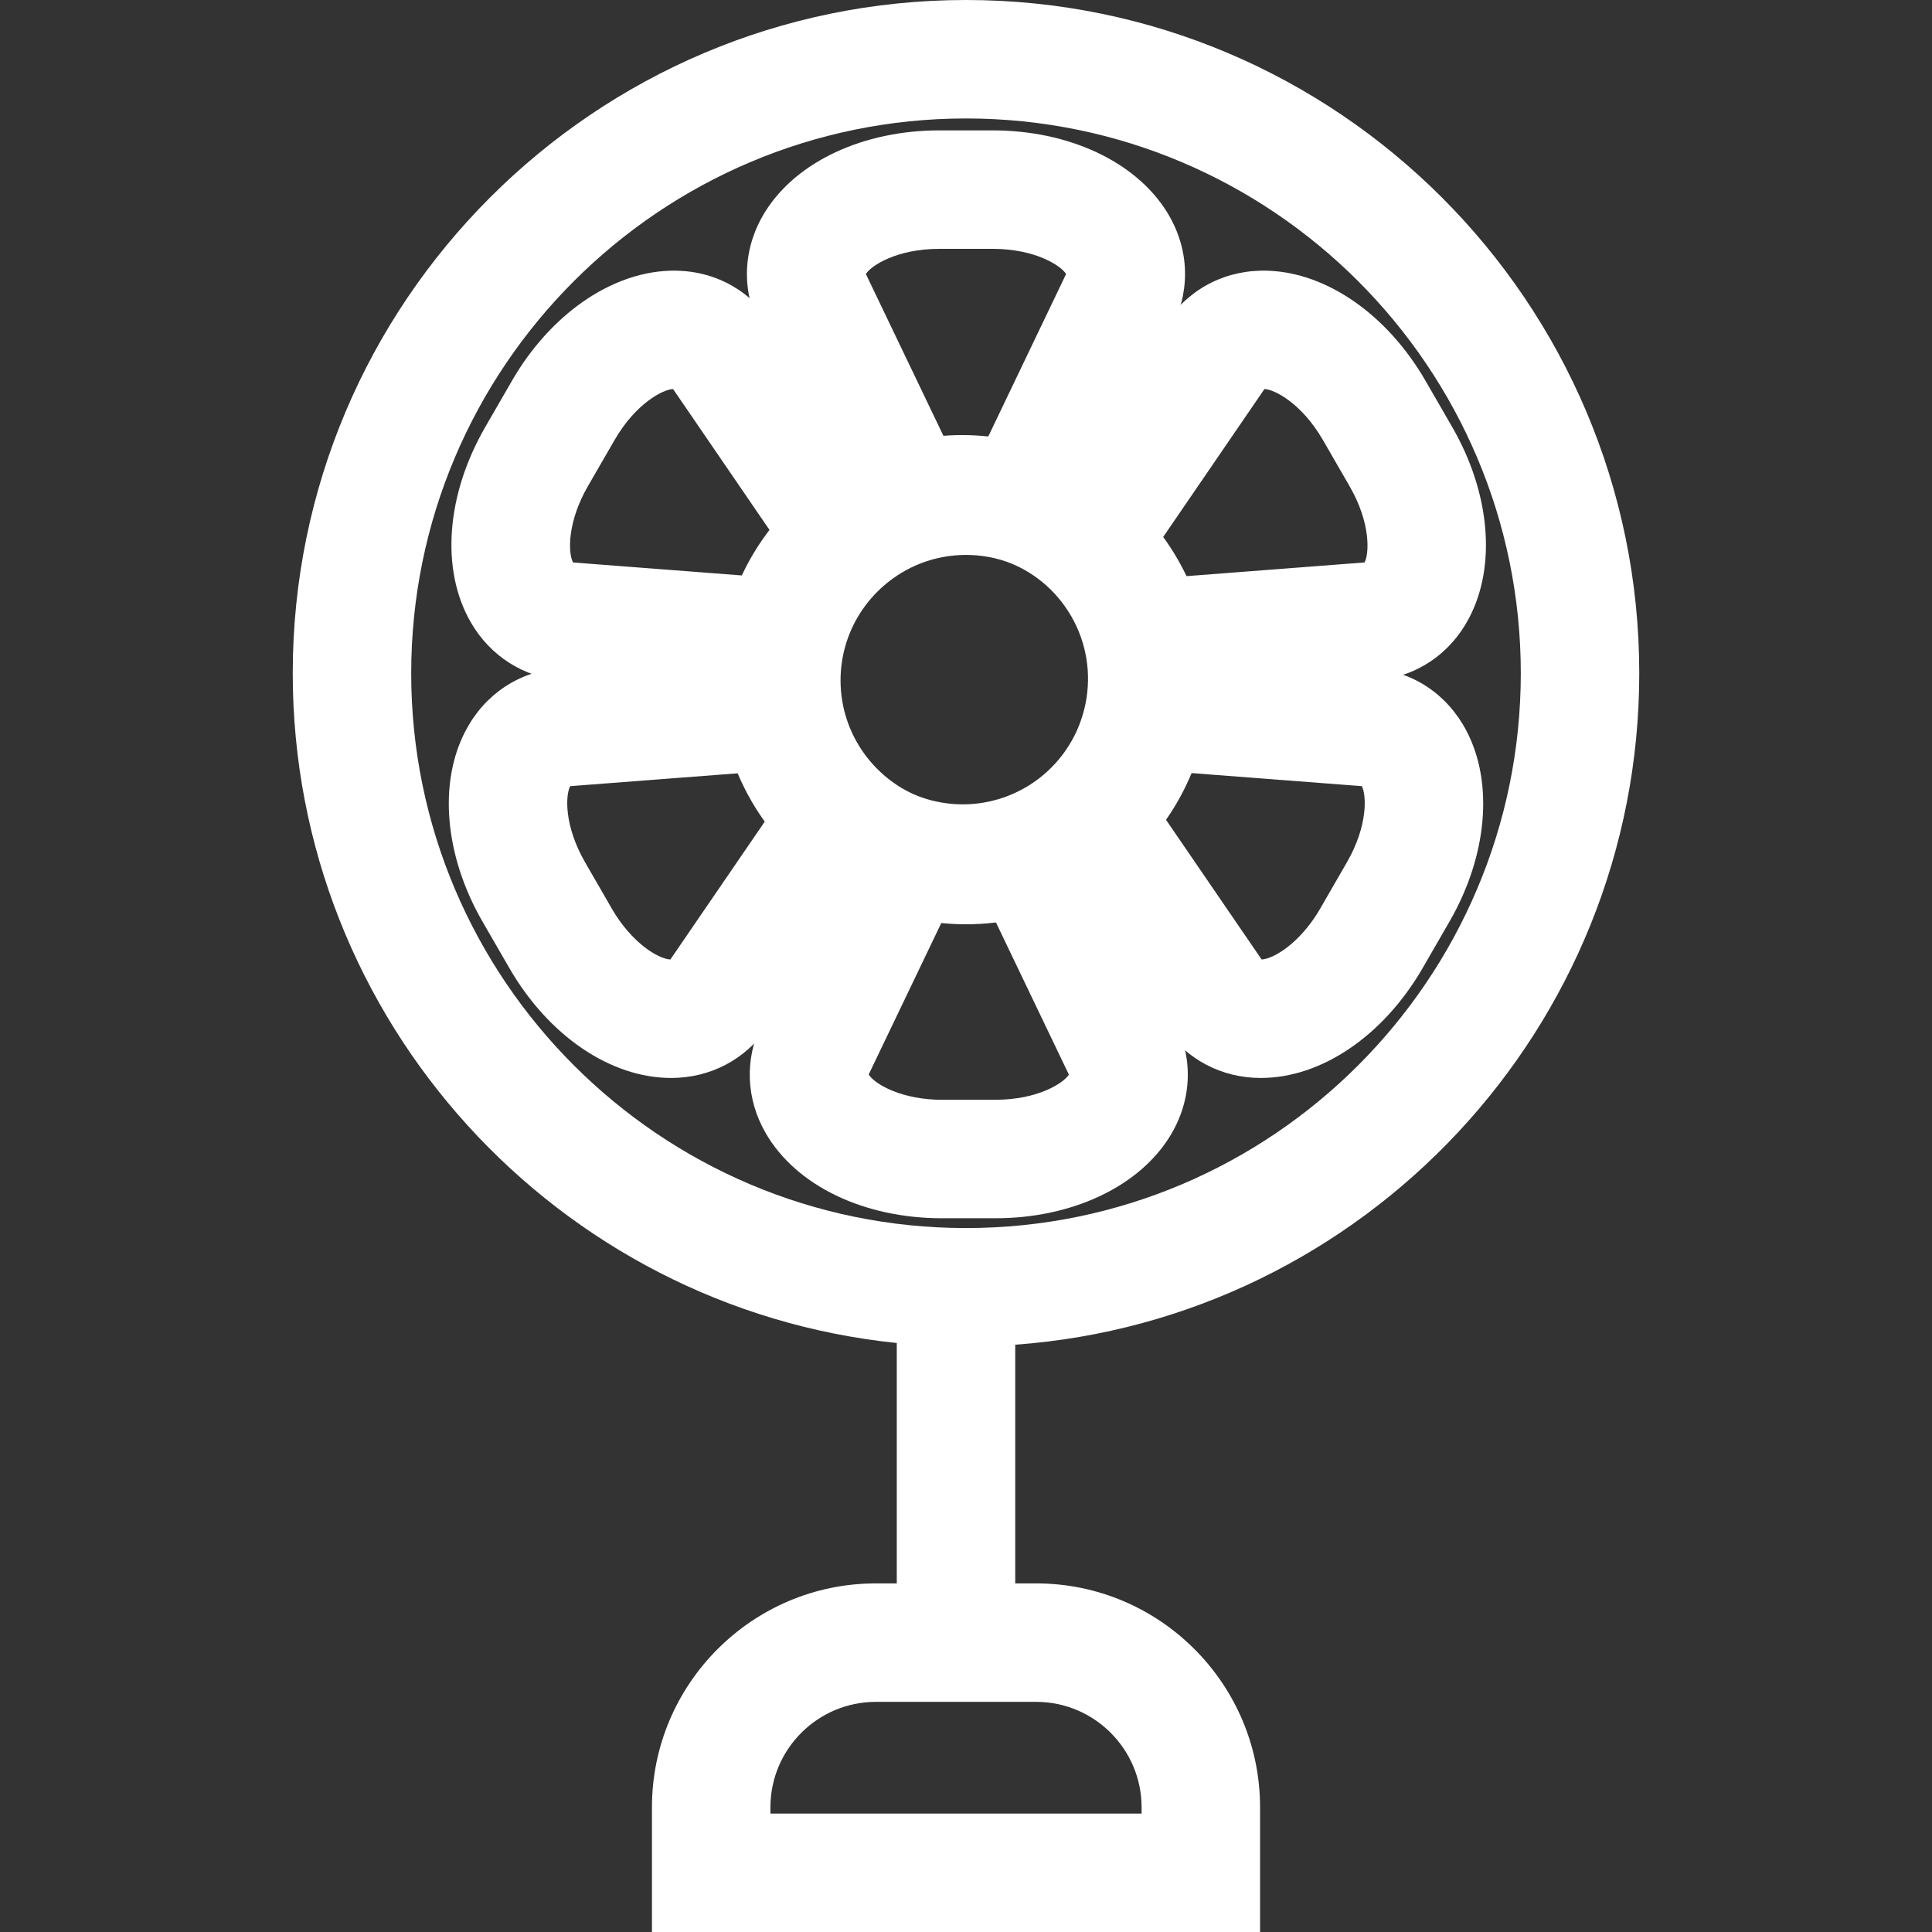 <?xml version="1.0" encoding="UTF-8" standalone="no"?>
<svg
   xmlns:dc="http://purl.org/dc/elements/1.1/"
   xmlns:cc="http://creativecommons.org/ns#"
   xmlns:rdf="http://www.w3.org/1999/02/22-rdf-syntax-ns#"
   xmlns:svg="http://www.w3.org/2000/svg"
   xmlns="http://www.w3.org/2000/svg"
   xmlns:sodipodi="http://sodipodi.sourceforge.net/DTD/sodipodi-0.dtd"
   xmlns:inkscape="http://www.inkscape.org/namespaces/inkscape"
   version="1.1"
   id="Layer_1"
   x="0px"
   y="0px"
   viewBox="0 0 512 512"
   style="enable-background:new 0 0 512 512;"
   xml:space="preserve"
   sodipodi:docname="fan_on_other.svg"
   inkscape:version="1.0.2 (e86c870879, 2021-01-15)"><rect x="0" y="0" width="512" height="512" fill="#333333" stroke="none"/><defs
   id="defs53" /><sodipodi:namedview
   pagecolor="#ff00ff"
   bordercolor="#666666"
   borderopacity="1"
   objecttolerance="10"
   gridtolerance="10"
   guidetolerance="10"
   inkscape:pageopacity="0"
   inkscape:pageshadow="2"
   inkscape:window-width="3834"
   inkscape:window-height="2107"
   id="namedview51"
   showgrid="false"
   inkscape:zoom="1.96875"
   inkscape:cx="60.444442"
   inkscape:cy="174.73016"
   inkscape:window-x="0"
   inkscape:window-y="22"
   inkscape:window-maximized="0"
   inkscape:current-layer="Layer_1"
   inkscape:pagecheckerboard="false"
   inkscape:document-rotation="0" />
<g
   id="g6"
   style="fill:#ffffff;fill-opacity:1">
	<g
   id="g4"
   style="fill:#ffffff;fill-opacity:1">
		<path
   d="M388.586,193.605c-5.107-9.69-14.221-15.718-25-16.544l-43.281-3.317c-1.999-19.768-12.945-36.94-28.725-47.373    l19.38-40.446c4.678-9.753,4.018-20.657-1.821-29.918c-8.33-13.238-25.984-21.452-46.065-21.452h-14.159    c-20.082,0-37.735,8.215-46.065,21.452c-5.829,9.261-6.499,20.165-1.821,29.918l19.391,40.446    c-15.781,10.433-26.727,27.606-28.725,47.373l-43.292,3.317c-10.779,0.827-19.893,6.854-24.989,16.544    c-7.294,13.824-5.588,33.225,4.447,50.617l7.084,12.264c10.391,17.999,26.842,29.186,42.915,29.186    c10.381,0,19.684-4.887,25.513-13.405l23.472-34.282c8.769,4.447,18.669,6.959,29.154,6.959c10.486,0,20.385-2.511,29.154-6.959    l23.462,34.282c5.839,8.518,15.132,13.405,25.513,13.405c16.084,0,32.524-11.187,42.926-29.186l7.074-12.264    C394.174,226.83,395.88,207.429,388.586,193.605z M177.652,254.279c-3.307-0.188-10.318-4.489-15.519-13.489l-7.074-12.264    c-5.651-9.784-5.18-17.905-3.956-20.186l45.113-3.464c1.81,4.385,4.092,8.539,6.781,12.38L177.652,254.279z M248.915,65.948    h14.159c11.302,0,18.093,4.468,19.454,6.666l-20.751,43.313c-1.905-0.178-3.83-0.262-5.777-0.262    c-1.946,0-3.872,0.084-5.776,0.262l-20.762-43.313C230.822,70.416,237.624,65.948,248.915,65.948z M267.113,211.635    c-3.474,1.245-7.221,1.915-11.113,1.915c-3.903,0-7.65-0.67-11.124-1.915c-12.882-4.583-22.122-16.911-22.122-31.331    c0-3.139,0.44-6.174,1.256-9.052c1.779-6.31,5.4-11.867,10.224-16.053c5.839-5.075,13.447-8.141,21.766-8.141    c8.309,0,15.917,3.066,21.756,8.131c4.835,4.186,8.455,9.753,10.234,16.074c0.816,2.878,1.256,5.912,1.256,9.041    C289.246,194.735,279.995,207.052,267.113,211.635z M356.941,228.525l-7.074,12.264c-5.201,9-12.223,13.3-15.519,13.489    l-25.345-37.024c2.689-3.841,4.971-7.995,6.781-12.38l45.113,3.464C362.111,210.62,362.592,218.741,356.941,228.525z"
   id="path2"
   style="fill:#ffffff;fill-opacity:1" />
	</g>
</g>
<g
   id="g12"
   style="fill:#ffffff;fill-opacity:1">
	<g
   id="g10"
   style="fill:#ffffff;fill-opacity:1">
		<path
   d="M434.421,178.421C434.421,80.033,354.377,0,256,0C157.612,0,77.579,80.033,77.579,178.421    c0,92.182,70.28,168.27,160.076,177.49v63.708h-5.545c-32.712,0-59.334,26.622-59.334,59.334V512H333.93v-33.047    c0-32.712-26.622-59.334-59.334-59.334h-5.547l0.001-63.258C361.357,349.663,434.421,272.414,434.421,178.421z M274.595,451.012    c15.404,0,27.94,12.537,27.94,27.94v1.653h-98.367v-1.653c0-15.404,12.537-27.94,27.94-27.94H274.595z M256,325.448    c-81.069,0-147.027-65.958-147.027-147.027S174.931,31.394,256,31.394s147.027,65.958,147.027,147.027    S337.069,325.448,256,325.448z"
   id="path8"
   style="fill:#ffffff;fill-opacity:1" />
	</g>
</g>

<g
   id="g20">
</g>
<g
   id="g22">
</g>
<g
   id="g24">
</g>
<g
   id="g26">
</g>
<g
   id="g28">
</g>
<g
   id="g30">
</g>
<g
   id="g32">
</g>
<g
   id="g34">
</g>
<g
   id="g36">
</g>
<g
   id="g38">
</g>
<g
   id="g40">
</g>
<g
   id="g42">
</g>
<g
   id="g44">
</g>
<g
   id="g46">
</g>
<g
   id="g48">
</g>
<g
   id="g8729"
   style="fill:#ffffff;fill-opacity:1"
   transform="rotate(60,255.877,179.331)">
	<g
   id="g8727"
   style="fill:#ffffff;fill-opacity:1">
		<path
   d="m 388.586,193.605 c -5.107,-9.69 -14.221,-15.718 -25,-16.544 l -43.281,-3.317 c -1.999,-19.768 -12.945,-36.94 -28.725,-47.373 l 19.38,-40.446 c 4.678,-9.753 4.018,-20.657 -1.821,-29.918 -8.33,-13.238 -25.984,-21.452 -46.065,-21.452 h -14.159 c -20.082,0 -37.735,8.215 -46.065,21.452 -5.829,9.261 -6.499,20.165 -1.821,29.918 l 19.391,40.446 c -15.781,10.433 -26.727,27.606 -28.725,47.373 l -43.292,3.317 c -10.779,0.827 -19.893,6.854 -24.989,16.544 -7.294,13.824 -5.588,33.225 4.447,50.617 l 7.084,12.264 c 10.391,17.999 26.842,29.186 42.915,29.186 10.381,0 19.684,-4.887 25.513,-13.405 l 23.472,-34.282 c 8.769,4.447 18.669,6.959 29.154,6.959 10.486,0 20.385,-2.511 29.154,-6.959 l 23.462,34.282 c 5.839,8.518 15.132,13.405 25.513,13.405 16.084,0 32.524,-11.187 42.926,-29.186 l 7.074,-12.264 c 10.046,-17.392 11.752,-36.793 4.458,-50.617 z m -210.934,60.674 c -3.307,-0.188 -10.318,-4.489 -15.519,-13.489 l -7.074,-12.264 c -5.651,-9.784 -5.18,-17.905 -3.956,-20.186 l 45.113,-3.464 c 1.81,4.385 4.092,8.539 6.781,12.38 z M 248.915,65.948 h 14.159 c 11.302,0 18.093,4.468 19.454,6.666 l -20.751,43.313 c -1.905,-0.178 -3.83,-0.262 -5.777,-0.262 -1.946,0 -3.872,0.084 -5.776,0.262 L 229.462,72.614 c 1.36,-2.198 8.162,-6.666 19.453,-6.666 z m 18.198,145.687 c -3.474,1.245 -7.221,1.915 -11.113,1.915 -3.903,0 -7.65,-0.67 -11.124,-1.915 -12.882,-4.583 -22.122,-16.911 -22.122,-31.331 0,-3.139 0.44,-6.174 1.256,-9.052 1.779,-6.31 5.4,-11.867 10.224,-16.053 5.839,-5.075 13.447,-8.141 21.766,-8.141 8.309,0 15.917,3.066 21.756,8.131 4.835,4.186 8.455,9.753 10.234,16.074 0.816,2.878 1.256,5.912 1.256,9.041 0,14.431 -9.251,26.748 -22.133,31.331 z m 89.828,16.89 -7.074,12.264 c -5.201,9 -12.223,13.3 -15.519,13.489 l -25.345,-37.024 c 2.689,-3.841 4.971,-7.995 6.781,-12.38 l 45.113,3.464 c 1.214,2.282 1.695,10.403 -3.956,20.187 z"
   id="path8725"
   style="fill:#ffffff;fill-opacity:1" />
	</g>
</g></svg>
